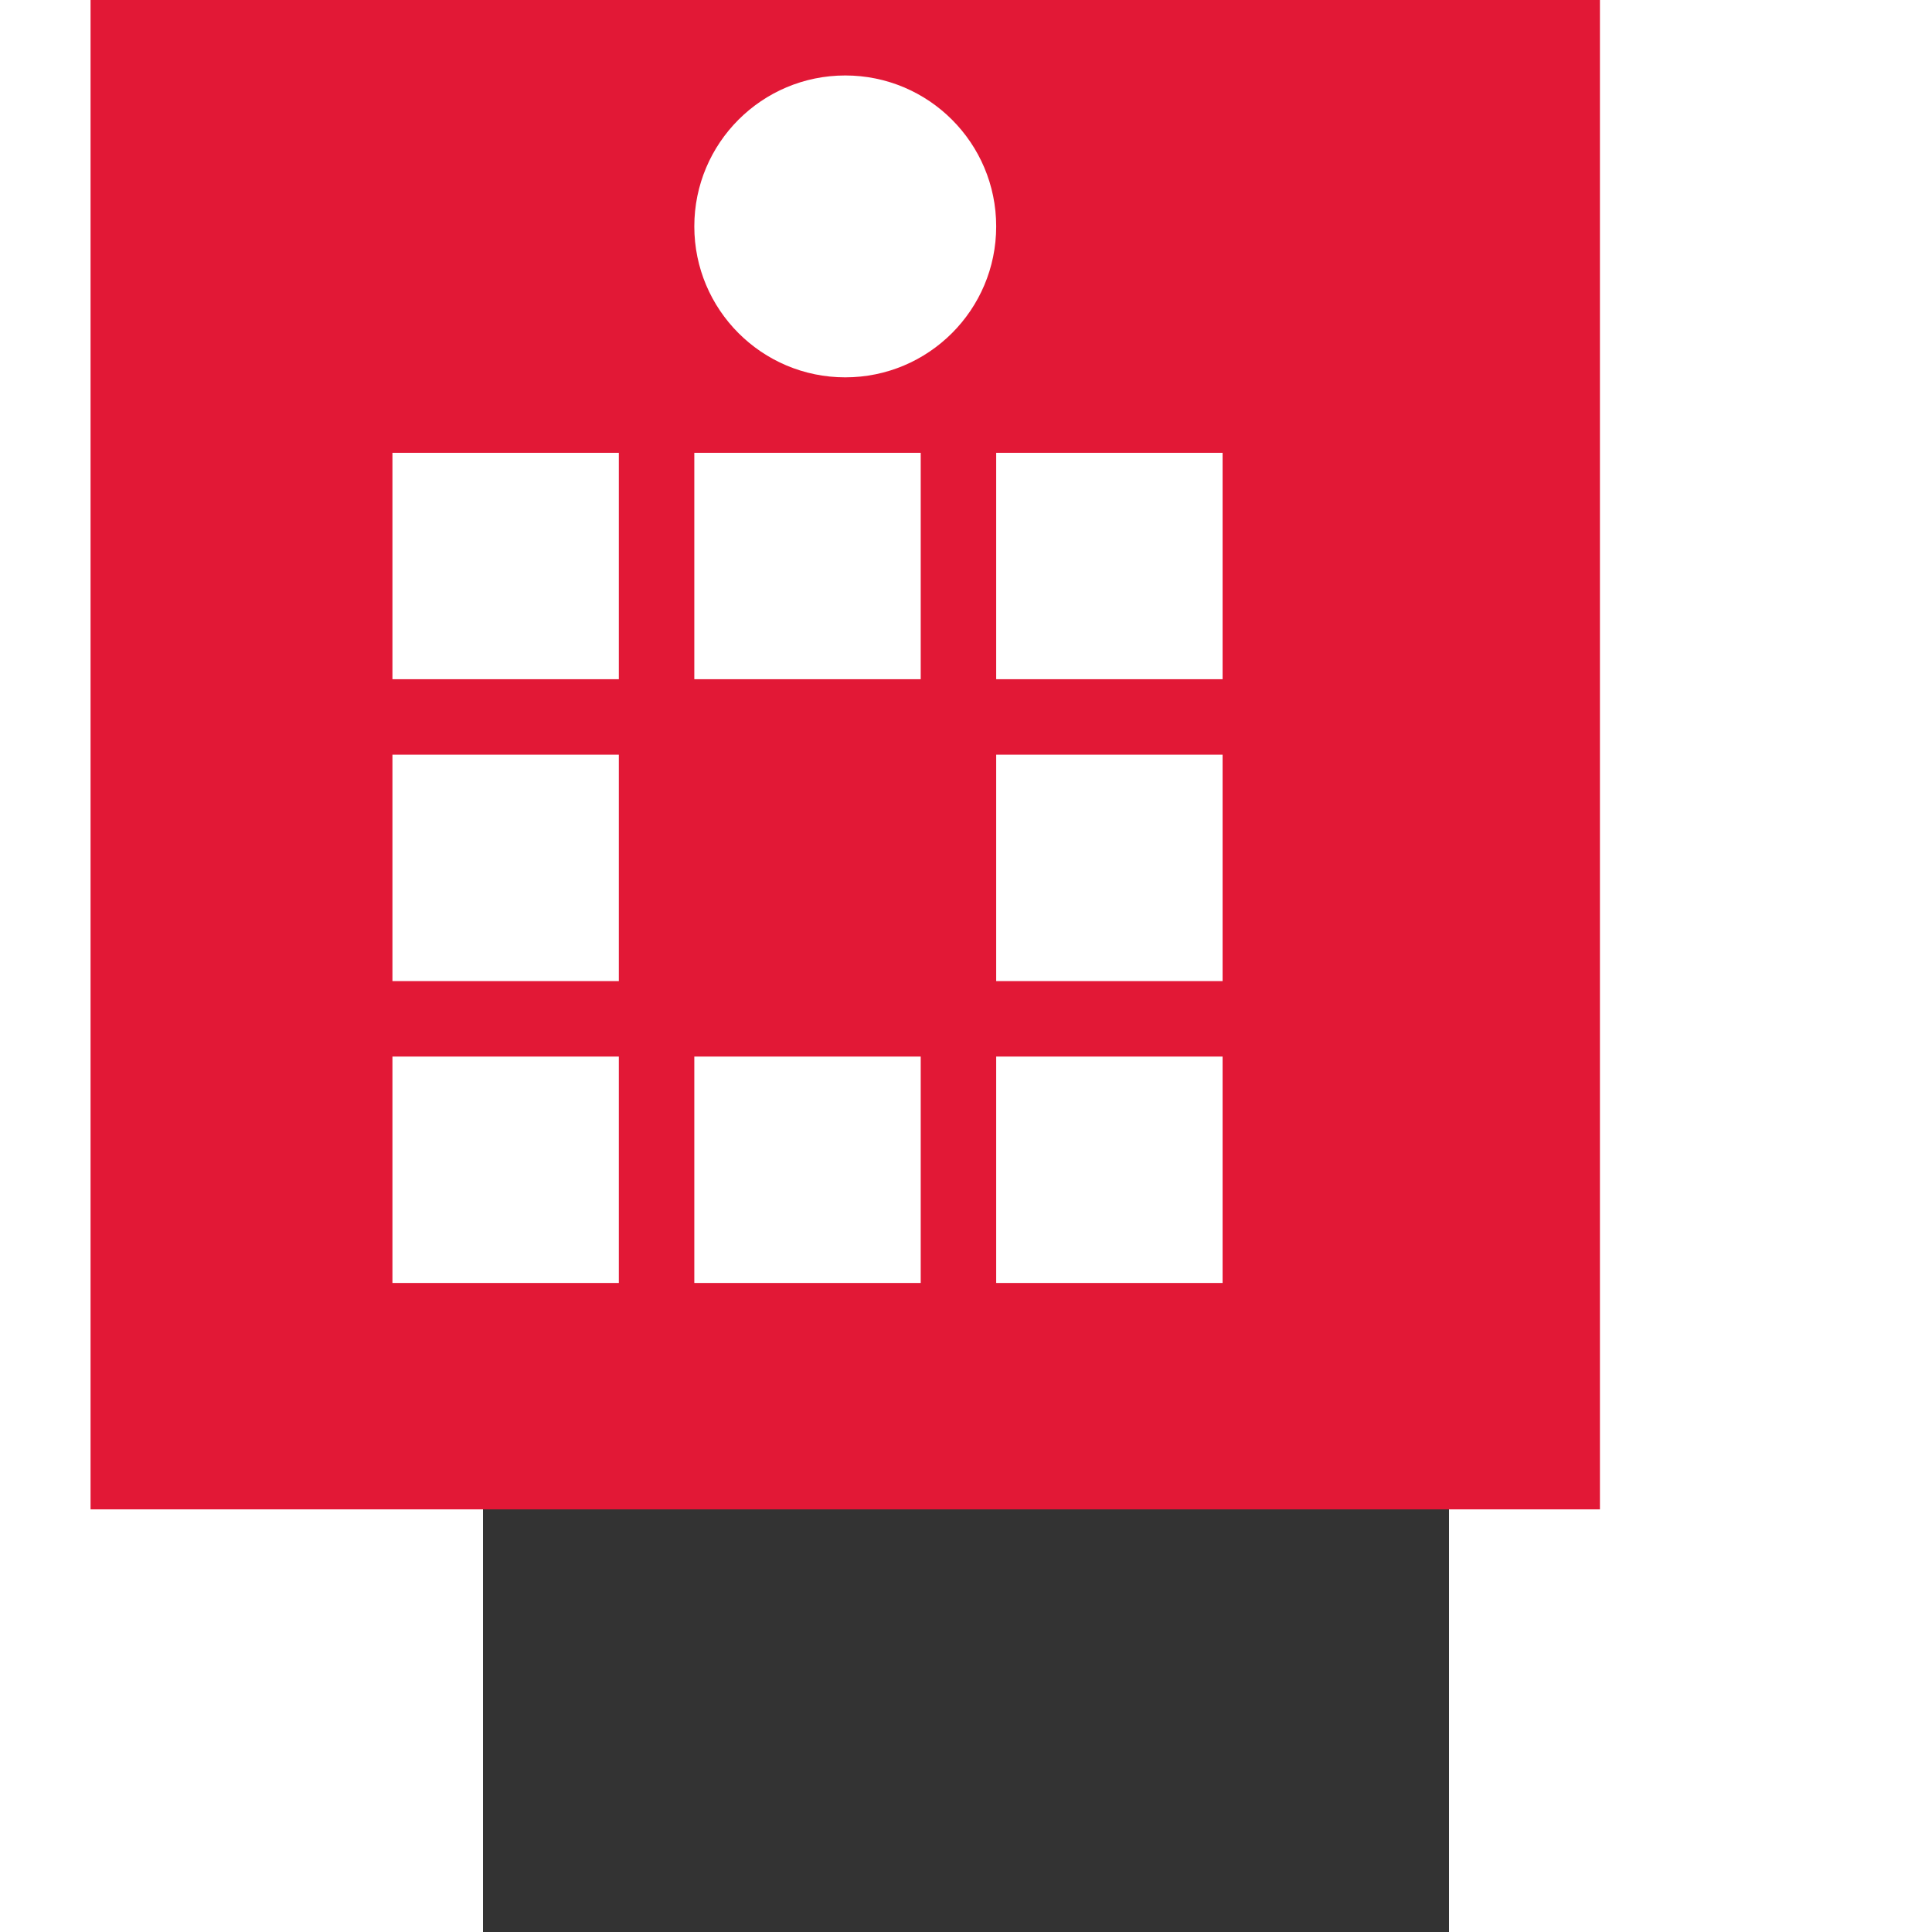 <?xml version="1.0" encoding="UTF-8" standalone="no"?>
<svg xmlns="http://www.w3.org/2000/svg" width="128" height="128" viewBox="0 0 128 256">
  <rect x="0" y="0" width="128" height="256" fill="#333333" stroke="none"/>
  <!-- Background -->
  <!-- Main Tag Shape - Centered -->
  <g transform="translate(48, 100)">
    <!-- Tag Body -->
    <rect x="-100" y="-100" width="200" height="200" rx="0" ry="0" fill="#e21836" />
    
    <!-- Tag Hole -->
    <circle cx="0" cy="-70" r="20" fill="#ffffff" />
    
    <!-- QR Code Elements (Simplified) -->
    <g fill="#ffffff">
      <!-- Position markers and data elements -->
      <rect x="-60" y="-40" width="30" height="30" />
      <rect x="-60" y="0" width="30" height="30" />
      <rect x="-60" y="40" width="30" height="30" />
      
      <rect x="-20" y="-40" width="30" height="30" />
      <rect x="-20" y="40" width="30" height="30" />
      
      <rect x="20" y="-40" width="30" height="30" />
      <rect x="20" y="0" width="30" height="30" />
      <rect x="20" y="40" width="30" height="30" />
    </g>
  </g>
</svg>
